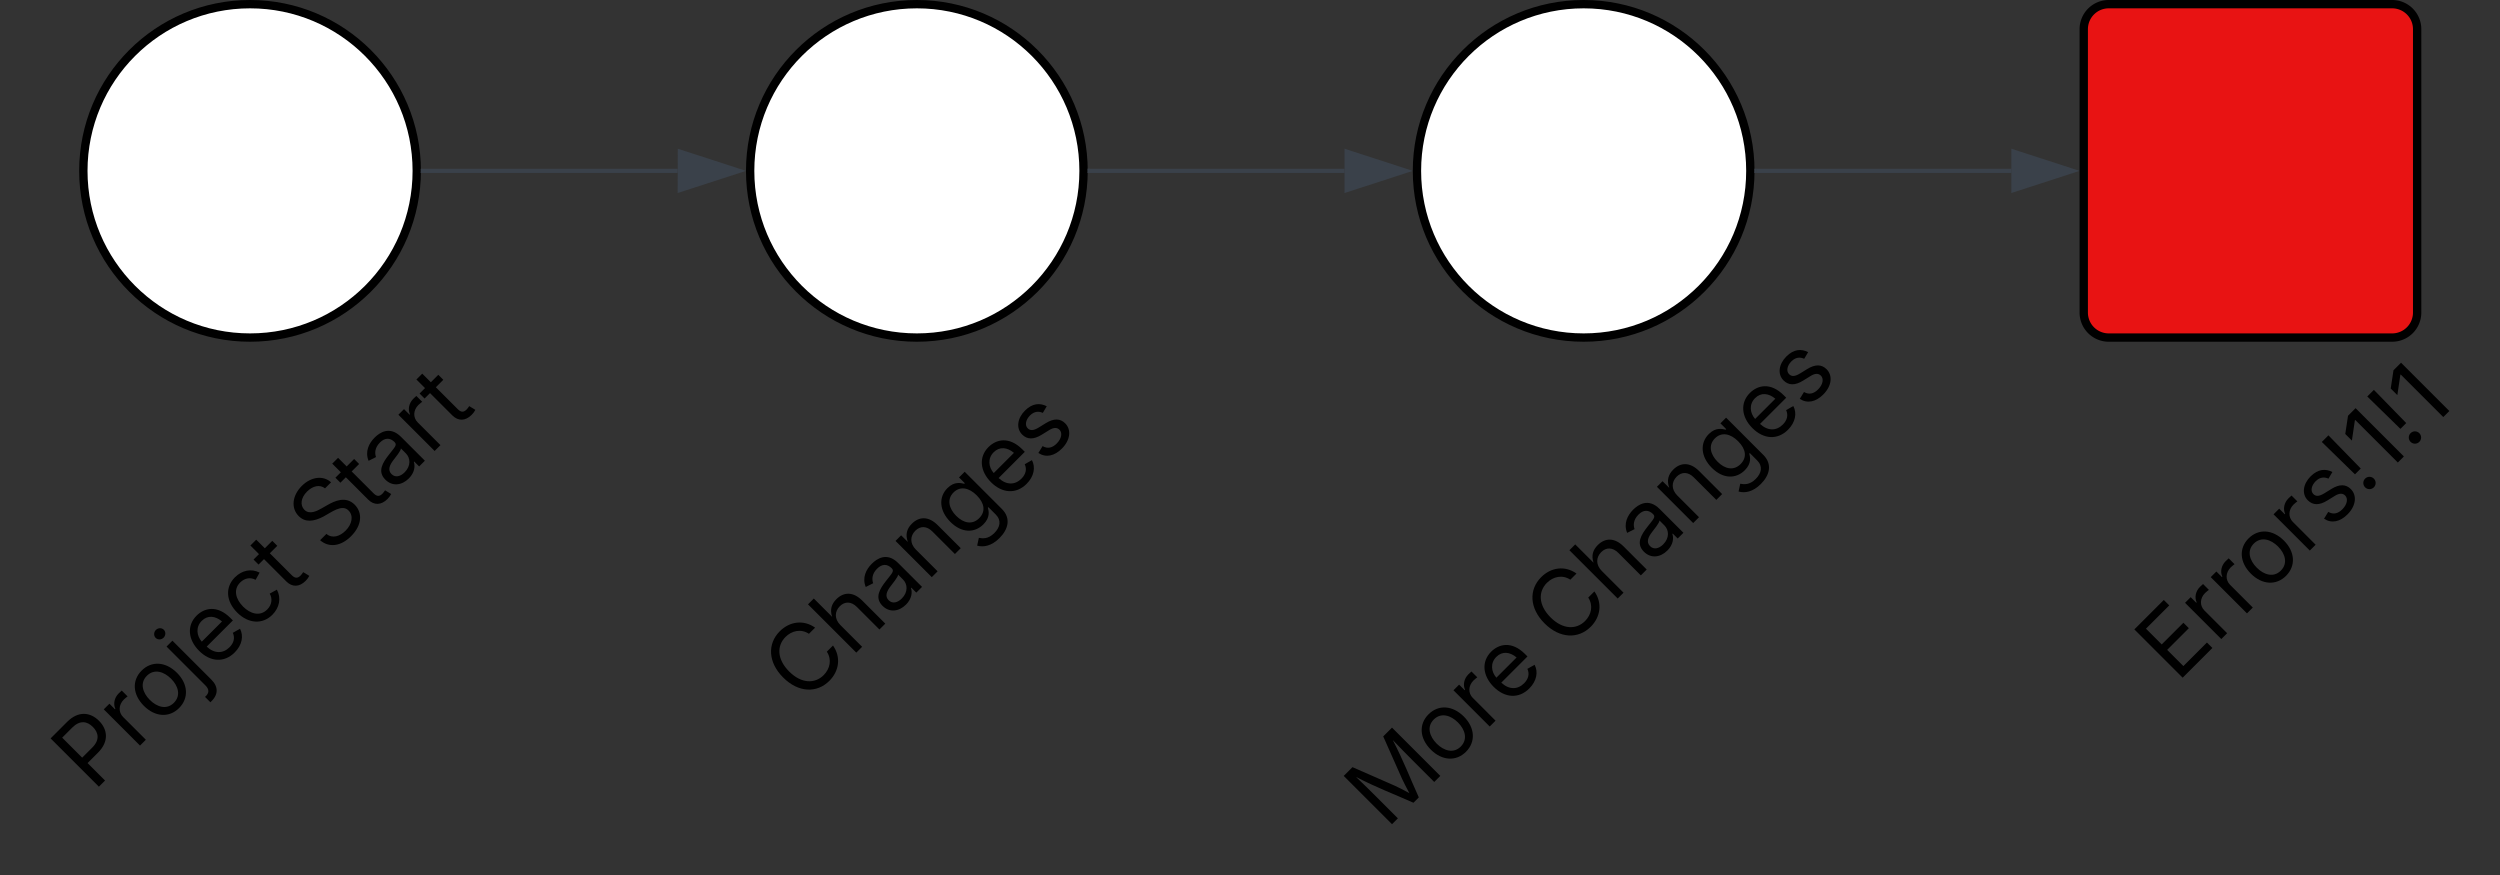 <svg xmlns="http://www.w3.org/2000/svg" xmlns:xlink="http://www.w3.org/1999/xlink" xmlns:lucid="lucid" width="599.88" height="210"><rect width="100%" height="100%" fill="#333333" stroke="none"/><g transform="translate(260 -259)" lucid:page-tab-id="0_0"><path d="M-160 300c0 22.1-17.9 40-40 40s-40-17.9-40-40 17.9-40 40-40 40 17.9 40 40z" stroke="#000" stroke-width="2" fill="#fff"/><path d="M-158.5 300h61.1" stroke="#3a414a" fill="none"/><path d="M-158.5 300.48h-.53l.03-.47-.02-.48h.53z" stroke="#3a414a" stroke-width=".05" fill="#3a414a"/><path d="M-82.62 300l-14.27 4.63.02-9.26z" stroke="#3a414a" fill="#3a414a"/><path d="M0 300c0 22.1-17.9 40-40 40s-40-17.9-40-40 17.9-40 40-40 40 17.9 40 40z" stroke="#000" stroke-width="2" fill="#fff"/><path d="M1.5 300h61.12" stroke="#3a414a" fill="none"/><path d="M1.5 300.48H.98L1 300l-.02-.48h.53z" stroke="#3a414a" stroke-width=".05" fill="#3a414a"/><path d="M77.38 300l-14.26 4.63v-9.26z" stroke="#3a414a" fill="#3a414a"/><path d="M160 300c0 22.1-17.9 40-40 40s-40-17.9-40-40 17.9-40 40-40 40 17.9 40 40z" stroke="#000" stroke-width="2" fill="#fff"/><path d="M161.5 300h61.12" stroke="#3a414a" fill="none"/><path d="M161.5 300.48h-.53l.03-.47-.02-.48h.53z" stroke="#3a414a" stroke-width=".05" fill="#3a414a"/><path d="M237.38 300l-14.26 4.63v-9.26z" stroke="#3a414a" fill="#3a414a"/><path d="M-255.76 438.15a6 6 0 0 1 0-8.48l90.64-90.64a6 6 0 0 1 8.48 0l17.6 17.6a6 6 0 0 1 0 8.5l-90.63 90.63a6 6 0 0 1-8.48 0z" fill="none"/><use xlink:href="#a" transform="matrix(0.707,-0.707,0.707,0.707,-252.929,433.909) translate(0 21.584)"/><use xlink:href="#b" transform="matrix(0.707,-0.707,0.707,0.707,-252.929,433.909) translate(80.067 21.584)"/><path d="M-85.33 417.3a6 6 0 0 1 0-8.5l64.57-64.56a6 6 0 0 1 8.48 0l17.6 17.6a6 6 0 0 1 0 8.5l-64.56 64.56a6 6 0 0 1-8.48 0z" fill="none"/><use xlink:href="#c" transform="matrix(0.707,-0.707,0.707,0.707,-82.498,413.047) translate(0 21.584)"/><path d="M54.53 447.15a6 6 0 0 1 0-8.5l114.42-114.4a6 6 0 0 1 8.5 0l17.6 17.6a6 6 0 0 1 0 8.48L80.6 464.76a6 6 0 0 1-8.5 0z" fill="none"/><use xlink:href="#d" transform="matrix(0.707,-0.707,0.707,0.707,57.356,442.908) translate(0 21.584)"/><use xlink:href="#e" transform="matrix(0.707,-0.707,0.707,0.707,57.356,442.908) translate(60.601 21.584)"/><path d="M244.24 412a6 6 0 0 1 0-8.5l65.3-65.3a6 6 0 0 1 8.5 0l17.6 17.6a6 6 0 0 1 0 8.5l-65.3 65.3a6 6 0 0 1-8.5 0z" fill="none"/><use xlink:href="#f" transform="matrix(0.707,-0.707,0.707,0.707,247.071,407.753) translate(0 21.584)"/><path d="M240 266a6 6 0 0 1 6-6h68a6 6 0 0 1 6 6v68a6 6 0 0 1-6 6h-68a6 6 0 0 1-6-6z" stroke="#000" stroke-width="2" fill="#e81313"/><defs><path d="M180 0v-1490h510c348 0 508 209 508 474 0 266-160 477-507 477H370V0H180zm190-706h312c236 0 327-133 327-310 0-176-91-307-329-307H370v617" id="g"/><path d="M158 0v-1118h174v172h12c41-113 157-188 290-188 26 0 70 2 91 3v181c-11-2-60-10-108-10-161 0-279 109-279 260V0H158" id="h"/><path d="M613 24c-304 0-509-231-509-576 0-350 205-580 509-580 305 0 511 230 511 580 0 345-206 576-511 576zm0-161c226 0 329-195 329-415 0-222-103-419-329-419-223 0-326 196-326 419 0 220 103 415 326 415" id="i"/><path d="M157-1118h181V80c1 225-123 350-364 338V252c126 9 184-48 183-172v-1198zm91-183c-68 0-125-53-125-119s57-119 125-119c69 0 126 53 126 119s-57 119-126 119" id="j"/><path d="M628 24c-324 0-524-230-524-574 0-343 198-582 503-582 237 0 487 146 487 559v75H286c9 234 145 362 343 362 132 0 231-58 273-172l174 48C1024-91 857 24 628 24zM287-650h624c-17-190-120-322-304-322-192 0-309 151-320 322" id="k"/><path d="M613 24c-304 0-509-231-509-576 0-350 205-580 509-580 216 0 392 114 453 309l-173 49c-33-115-133-197-280-197-223 0-326 196-326 419 0 220 103 415 326 415 150 0 252-85 285-206l172 49C1010-95 832 24 613 24" id="l"/><path d="M598-1118v154H368v674c0 100 37 144 132 144 23 0 62-6 92-12L629-6c-37 13-88 20-134 20-193 0-307-107-307-290v-688H20v-154h168v-266h180v266h230" id="m"/><g id="a"><use transform="matrix(0.011,0,0,0.011,0,0)" xlink:href="#g"/><use transform="matrix(0.011,0,0,0.011,14.193,0)" xlink:href="#h"/><use transform="matrix(0.011,0,0,0.011,22.19,0)" xlink:href="#i"/><use transform="matrix(0.011,0,0,0.011,35.514,0)" xlink:href="#j"/><use transform="matrix(0.011,0,0,0.011,40.896,0)" xlink:href="#k"/><use transform="matrix(0.011,0,0,0.011,53.852,0)" xlink:href="#l"/><use transform="matrix(0.011,0,0,0.011,66.547,0)" xlink:href="#m"/></g><path d="M657 26c-323 0-524-166-541-416h195c15 169 171 246 346 246 202 0 356-106 356-265 5-203-294-238-475-293-239-73-380-191-380-389 0-252 224-419 512-419 294 0 499 171 508 396H992c-17-145-151-228-328-228-193 0-321 102-321 242 0 156 175 211 284 241l149 41c160 44 422 134 422 412 0 244-197 432-541 432" id="n"/><path d="M471 26C259 26 90-98 90-318c0-256 228-303 435-329 202-27 287-16 287-108 0-139-79-219-234-219-161 0-248 86-283 164l-173-57c86-203 278-265 451-265 150 0 419 46 419 395V0H815v-152h-12C765-73 660 26 471 26zm31-159c199 0 310-134 310-271v-155c-30 35-226 55-295 64-131 17-246 59-246 186 0 116 97 176 231 176" id="o"/><g id="b"><use transform="matrix(0.011,0,0,0.011,0,0)" xlink:href="#n"/><use transform="matrix(0.011,0,0,0.011,14.258,0)" xlink:href="#m"/><use transform="matrix(0.011,0,0,0.011,21.636,0)" xlink:href="#o"/><use transform="matrix(0.011,0,0,0.011,34.115,0)" xlink:href="#h"/><use transform="matrix(0.011,0,0,0.011,42.828,0)" xlink:href="#m"/></g><path d="M783 20c-382 0-661-292-661-764 0-473 279-766 661-766 302 0 548 182 601 489h-190c-42-204-217-313-411-313-268 0-476 208-476 590 0 381 209 588 476 588 195 0 369-110 411-313h190c-52 303-296 489-601 489" id="p"/><path d="M338-670V0H158v-1490h180v566c73-149 190-208 336-208 226 0 379 139 379 422V0H872v-695c0-172-96-275-252-275-161 0-282 109-282 300" id="q"/><path d="M338-670V0H158v-1118h173l1 207c72-158 192-221 342-221 226 0 378 139 378 422V0H872v-695c0-172-96-275-252-275-161 0-282 109-282 300" id="r"/><path d="M611 442c-248 0-391-105-460-228l146-94c47 65 117 165 314 165 178 0 307-82 307-266v-224h-17C863-141 792-18 576-18c-268 0-472-195-472-546 0-346 197-568 476-568 216 0 288 133 326 193h17v-179h175V29c0 289-215 413-487 413zm-5-620c203 0 314-146 314-390 0-237-108-403-314-403-213 0-319 180-319 403 0 230 109 390 319 390" id="s"/><path d="M538 24C308 24 148-78 108-271l171-41c32 123 123 178 257 178 156 0 256-77 256-169 0-77-54-128-164-154l-186-44c-203-48-300-148-300-305 0-192 176-326 414-326 230 0 351 112 402 269l-163 42c-31-80-94-158-238-158-133 0-233 69-233 162 0 83 57 129 188 160l169 40c203 48 298 149 298 302 0 196-179 339-441 339" id="t"/><g id="c"><use transform="matrix(0.011,0,0,0.011,0,0)" xlink:href="#p"/><use transform="matrix(0.011,0,0,0.011,16.233,0)" xlink:href="#q"/><use transform="matrix(0.011,0,0,0.011,29.373,0)" xlink:href="#o"/><use transform="matrix(0.011,0,0,0.011,41.851,0)" xlink:href="#r"/><use transform="matrix(0.011,0,0,0.011,54.98,0)" xlink:href="#s"/><use transform="matrix(0.011,0,0,0.011,68.609,0)" xlink:href="#k"/><use transform="matrix(0.011,0,0,0.011,81.565,0)" xlink:href="#t"/></g><path d="M180 0v-1490h270l367 940c28 72 75 218 110 339 35-117 81-264 110-339l362-940h271V0h-187c2-448-5-837 7-1287-157 497-311 829-483 1287H842C666-458 514-784 354-1284c12 438 5 843 7 1284H180" id="u"/><g id="d"><use transform="matrix(0.011,0,0,0.011,0,0)" xlink:href="#u"/><use transform="matrix(0.011,0,0,0.011,20.074,0)" xlink:href="#i"/><use transform="matrix(0.011,0,0,0.011,33.398,0)" xlink:href="#h"/><use transform="matrix(0.011,0,0,0.011,41.395,0)" xlink:href="#k"/></g><g id="e"><use transform="matrix(0.011,0,0,0.011,0,0)" xlink:href="#p"/><use transform="matrix(0.011,0,0,0.011,16.233,0)" xlink:href="#q"/><use transform="matrix(0.011,0,0,0.011,29.373,0)" xlink:href="#o"/><use transform="matrix(0.011,0,0,0.011,41.851,0)" xlink:href="#r"/><use transform="matrix(0.011,0,0,0.011,54.98,0)" xlink:href="#s"/><use transform="matrix(0.011,0,0,0.011,68.609,0)" xlink:href="#k"/><use transform="matrix(0.011,0,0,0.011,81.565,0)" xlink:href="#t"/></g><path d="M180 0v-1490h908v168H370v486h669v168H370v500h727V0H180" id="v"/><path d="M204-479l-12-1011h204L383-479H204zm91 492c-75 0-135-60-135-134 0-75 60-135 135-135 74 0 134 60 134 135 0 74-60 134-134 134" id="w"/><path d="M653-1490V0H466v-1314h-10L96-1047v-204l324-239h233" id="x"/><g id="f"><use transform="matrix(0.011,0,0,0.011,0,0)" xlink:href="#v"/><use transform="matrix(0.011,0,0,0.011,13.357,0)" xlink:href="#h"/><use transform="matrix(0.011,0,0,0.011,22.07,0)" xlink:href="#h"/><use transform="matrix(0.011,0,0,0.011,30.067,0)" xlink:href="#i"/><use transform="matrix(0.011,0,0,0.011,43.392,0)" xlink:href="#h"/><use transform="matrix(0.011,0,0,0.011,51.758,0)" xlink:href="#t"/><use transform="matrix(0.011,0,0,0.011,63.487,0)" xlink:href="#w"/><use transform="matrix(0.011,0,0,0.011,69.878,0)" xlink:href="#x"/><use transform="matrix(0.011,0,0,0.011,78.917,0)" xlink:href="#w"/><use transform="matrix(0.011,0,0,0.011,85.308,0)" xlink:href="#x"/></g></defs></g></svg>